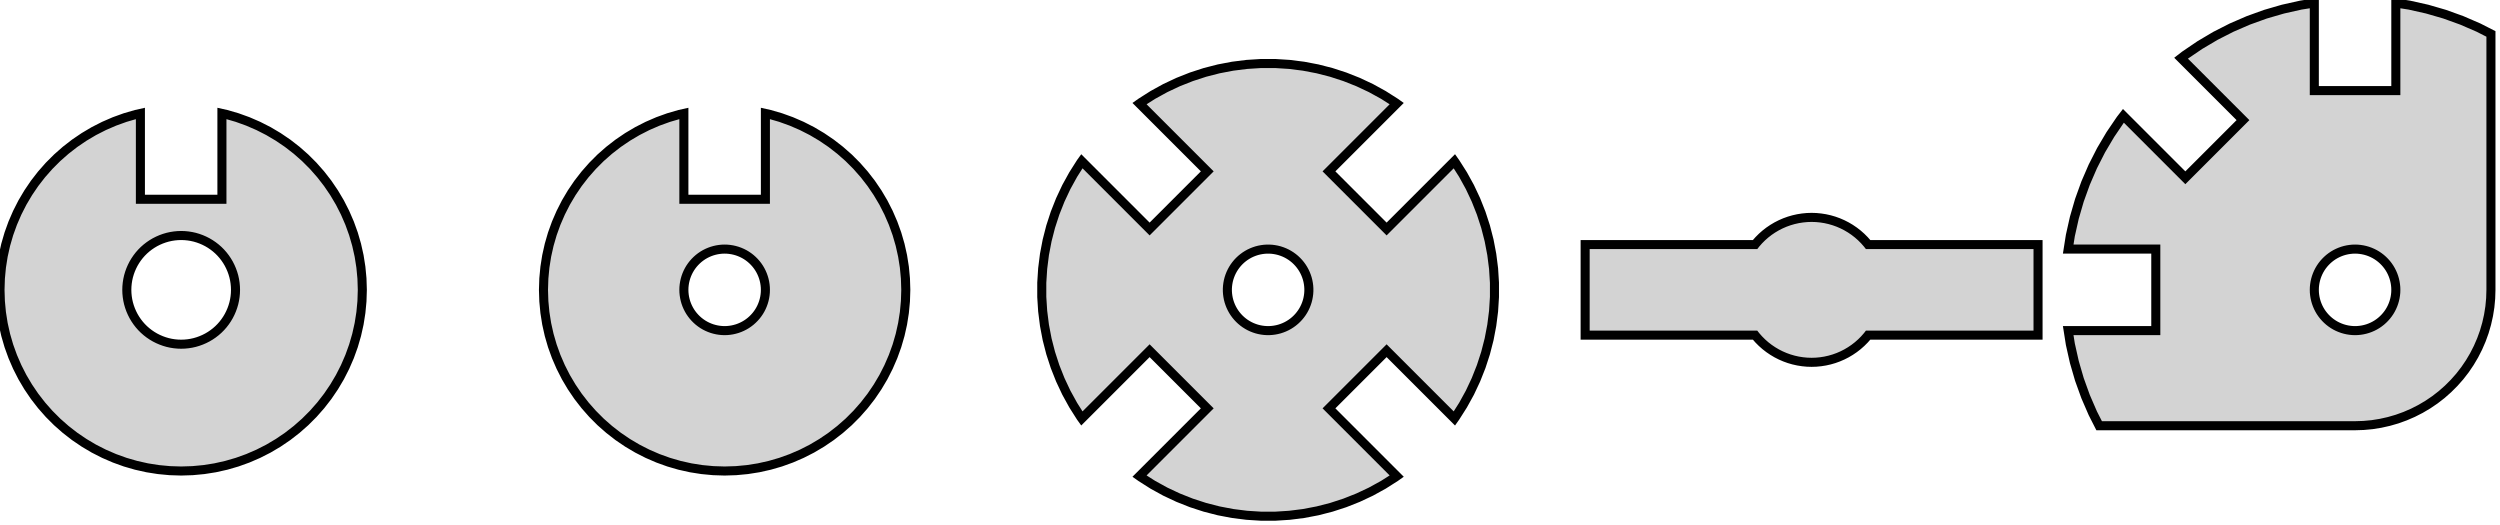 <?xml version="1.0" standalone="no"?>
<!DOCTYPE svg PUBLIC "-//W3C//DTD SVG 1.1//EN" "http://www.w3.org/Graphics/SVG/1.1/DTD/svg11.dtd">
<svg width="138" height="29" viewBox="-10 -16 138 29" xmlns="http://www.w3.org/2000/svg" version="1.1">
<title>OpenSCAD Model</title>
<path d="
M 120.471,7.485 L 120.94,7.441 L 121.405,7.367 L 121.865,7.264 L 122.318,7.133 L 122.761,6.973
 L 123.193,6.786 L 123.613,6.572 L 124.019,6.332 L 124.408,6.068 L 124.781,5.779 L 125.134,5.467
 L 125.467,5.134 L 125.779,4.781 L 126.068,4.408 L 126.332,4.019 L 126.572,3.613 L 126.786,3.193
 L 126.973,2.761 L 127.133,2.318 L 127.264,1.865 L 127.367,1.405 L 127.441,0.94 L 127.485,0.471
 L 127.5,-0 L 127.5,-14.127 L 126.812,-14.477 L 125.89,-14.876 L 124.944,-15.217 L 123.979,-15.497
 L 122.998,-15.717 L 122.25,-15.835 L 122.25,-11 L 117.75,-11 L 117.75,-15.835 L 117.002,-15.717
 L 116.021,-15.497 L 115.056,-15.217 L 114.11,-14.876 L 113.188,-14.477 L 112.292,-14.021 L 111.427,-13.509
 L 110.595,-12.944 L 110.394,-12.788 L 113.813,-9.369 L 110.631,-6.187 L 107.212,-9.606 L 107.056,-9.405
 L 106.491,-8.573 L 105.979,-7.708 L 105.523,-6.812 L 105.124,-5.89 L 104.783,-4.944 L 104.503,-3.979
 L 104.283,-2.998 L 104.165,-2.25 L 109,-2.25 L 109,2.25 L 104.165,2.25 L 104.283,2.998
 L 104.503,3.979 L 104.783,4.944 L 105.124,5.89 L 105.523,6.812 L 105.873,7.5 L 120,7.5
 z
M 119.859,2.246 L 119.718,2.232 L 119.578,2.21 L 119.44,2.179 L 119.305,2.14 L 119.172,2.092
 L 119.042,2.036 L 118.916,1.972 L 118.794,1.9 L 118.677,1.82 L 118.566,1.734 L 118.46,1.64
 L 118.36,1.54 L 118.266,1.434 L 118.18,1.323 L 118.1,1.206 L 118.028,1.084 L 117.964,0.958
 L 117.908,0.828 L 117.86,0.695 L 117.821,0.56 L 117.79,0.422 L 117.768,0.282 L 117.754,0.141
 L 117.75,-0 L 117.754,-0.141 L 117.768,-0.282 L 117.79,-0.422 L 117.821,-0.56 L 117.86,-0.695
 L 117.908,-0.828 L 117.964,-0.958 L 118.028,-1.084 L 118.1,-1.206 L 118.18,-1.323 L 118.266,-1.434
 L 118.36,-1.54 L 118.46,-1.64 L 118.566,-1.734 L 118.677,-1.82 L 118.794,-1.9 L 118.916,-1.972
 L 119.042,-2.036 L 119.172,-2.092 L 119.305,-2.14 L 119.44,-2.179 L 119.578,-2.21 L 119.718,-2.232
 L 119.859,-2.246 L 120,-2.25 L 120.141,-2.246 L 120.282,-2.232 L 120.422,-2.21 L 120.56,-2.179
 L 120.695,-2.14 L 120.828,-2.092 L 120.958,-2.036 L 121.084,-1.972 L 121.206,-1.9 L 121.323,-1.82
 L 121.434,-1.734 L 121.54,-1.64 L 121.64,-1.54 L 121.734,-1.434 L 121.82,-1.323 L 121.9,-1.206
 L 121.972,-1.084 L 122.036,-0.958 L 122.092,-0.828 L 122.14,-0.695 L 122.179,-0.56 L 122.21,-0.422
 L 122.232,-0.282 L 122.246,-0.141 L 122.25,-0 L 122.246,0.141 L 122.232,0.282 L 122.21,0.422
 L 122.179,0.56 L 122.14,0.695 L 122.092,0.828 L 122.036,0.958 L 121.972,1.084 L 121.9,1.206
 L 121.82,1.323 L 121.734,1.434 L 121.64,1.54 L 121.54,1.64 L 121.434,1.734 L 121.323,1.82
 L 121.206,1.9 L 121.084,1.972 L 120.958,2.036 L 120.828,2.092 L 120.695,2.14 L 120.56,2.179
 L 120.422,2.21 L 120.282,2.232 L 120.141,2.246 L 120,2.25 z
M 61.176,12.444 L 61.955,12.346 L 62.727,12.199 L 63.487,12.004 L 64.234,11.761 L 64.964,11.472
 L 65.675,11.138 L 66.363,10.759 L 67.026,10.338 L 67.102,10.284 L 63.359,6.541 L 66.541,3.359
 L 70.284,7.102 L 70.338,7.026 L 70.759,6.363 L 71.138,5.675 L 71.472,4.964 L 71.761,4.234
 L 72.004,3.487 L 72.199,2.727 L 72.346,1.955 L 72.445,1.176 L 72.494,0.393 L 72.494,-0.393
 L 72.445,-1.176 L 72.346,-1.955 L 72.199,-2.727 L 72.004,-3.487 L 71.761,-4.234 L 71.472,-4.964
 L 71.138,-5.675 L 70.759,-6.363 L 70.338,-7.026 L 70.284,-7.102 L 66.541,-3.359 L 63.359,-6.541
 L 67.102,-10.284 L 67.026,-10.338 L 66.363,-10.759 L 65.675,-11.138 L 64.964,-11.472 L 64.234,-11.761
 L 63.487,-12.004 L 62.727,-12.199 L 61.955,-12.346 L 61.176,-12.444 L 60.393,-12.494 L 59.607,-12.494
 L 58.824,-12.444 L 58.045,-12.346 L 57.273,-12.199 L 56.513,-12.004 L 55.766,-11.761 L 55.036,-11.472
 L 54.325,-11.138 L 53.637,-10.759 L 52.974,-10.338 L 52.898,-10.284 L 56.641,-6.541 L 53.459,-3.359
 L 49.716,-7.102 L 49.661,-7.026 L 49.241,-6.363 L 48.862,-5.675 L 48.528,-4.964 L 48.239,-4.234
 L 47.996,-3.487 L 47.801,-2.727 L 47.654,-1.955 L 47.556,-1.176 L 47.506,-0.393 L 47.506,0.393
 L 47.556,1.176 L 47.654,1.955 L 47.801,2.727 L 47.996,3.487 L 48.239,4.234 L 48.528,4.964
 L 48.862,5.675 L 49.241,6.363 L 49.661,7.026 L 49.716,7.102 L 53.459,3.359 L 56.641,6.541
 L 52.898,10.284 L 52.974,10.338 L 53.637,10.759 L 54.325,11.138 L 55.036,11.472 L 55.766,11.761
 L 56.513,12.004 L 57.273,12.199 L 58.045,12.346 L 58.824,12.444 L 59.607,12.494 L 60.393,12.494
 z
M 59.929,2.249 L 59.788,2.24 L 59.648,2.222 L 59.509,2.196 L 59.372,2.161 L 59.238,2.117
 L 59.106,2.065 L 58.978,2.005 L 58.855,1.937 L 58.735,1.861 L 58.621,1.778 L 58.512,1.688
 L 58.409,1.591 L 58.312,1.488 L 58.222,1.379 L 58.139,1.265 L 58.063,1.145 L 57.995,1.021
 L 57.935,0.894 L 57.883,0.762 L 57.839,0.628 L 57.804,0.491 L 57.778,0.352 L 57.76,0.212
 L 57.751,0.071 L 57.751,-0.071 L 57.76,-0.212 L 57.778,-0.352 L 57.804,-0.491 L 57.839,-0.628
 L 57.883,-0.762 L 57.935,-0.894 L 57.995,-1.021 L 58.063,-1.145 L 58.139,-1.265 L 58.222,-1.379
 L 58.312,-1.488 L 58.409,-1.591 L 58.512,-1.688 L 58.621,-1.778 L 58.735,-1.861 L 58.855,-1.937
 L 58.978,-2.005 L 59.106,-2.065 L 59.238,-2.117 L 59.372,-2.161 L 59.509,-2.196 L 59.648,-2.222
 L 59.788,-2.24 L 59.929,-2.249 L 60.071,-2.249 L 60.212,-2.24 L 60.352,-2.222 L 60.491,-2.196
 L 60.628,-2.161 L 60.762,-2.117 L 60.894,-2.065 L 61.022,-2.005 L 61.145,-1.937 L 61.265,-1.861
 L 61.379,-1.778 L 61.488,-1.688 L 61.591,-1.591 L 61.688,-1.488 L 61.778,-1.379 L 61.861,-1.265
 L 61.937,-1.145 L 62.005,-1.021 L 62.065,-0.894 L 62.117,-0.762 L 62.161,-0.628 L 62.196,-0.491
 L 62.222,-0.352 L 62.24,-0.212 L 62.249,-0.071 L 62.249,0.071 L 62.24,0.212 L 62.222,0.352
 L 62.196,0.491 L 62.161,0.628 L 62.117,0.762 L 62.065,0.894 L 62.005,1.021 L 61.937,1.145
 L 61.861,1.265 L 61.778,1.379 L 61.688,1.488 L 61.591,1.591 L 61.488,1.688 L 61.379,1.778
 L 61.265,1.861 L 61.145,1.937 L 61.022,2.005 L 60.894,2.065 L 60.762,2.117 L 60.628,2.161
 L 60.491,2.196 L 60.352,2.222 L 60.212,2.24 L 60.071,2.249 z
M 0.628,9.98 L 1.253,9.921 L 1.874,9.823 L 2.487,9.686 L 3.09,9.511 L 3.681,9.298
 L 4.258,9.048 L 4.818,8.763 L 5.358,8.443 L 5.878,8.09 L 6.374,7.705 L 6.845,7.29
 L 7.29,6.845 L 7.705,6.374 L 8.09,5.878 L 8.443,5.358 L 8.763,4.818 L 9.048,4.258
 L 9.298,3.681 L 9.511,3.09 L 9.686,2.487 L 9.823,1.874 L 9.921,1.253 L 9.98,0.628
 L 10,-0 L 9.98,-0.628 L 9.921,-1.253 L 9.823,-1.874 L 9.686,-2.487 L 9.511,-3.09
 L 9.298,-3.681 L 9.048,-4.258 L 8.763,-4.818 L 8.443,-5.358 L 8.09,-5.878 L 7.705,-6.374
 L 7.29,-6.845 L 6.845,-7.29 L 6.374,-7.705 L 5.878,-8.09 L 5.358,-8.443 L 4.818,-8.763
 L 4.258,-9.048 L 3.681,-9.298 L 3.09,-9.511 L 2.487,-9.686 L 2.25,-9.739 L 2.25,-5
 L -2.25,-5 L -2.25,-9.739 L -2.487,-9.686 L -3.09,-9.511 L -3.681,-9.298 L -4.258,-9.048
 L -4.818,-8.763 L -5.358,-8.443 L -5.878,-8.09 L -6.374,-7.705 L -6.845,-7.29 L -7.29,-6.845
 L -7.705,-6.374 L -8.09,-5.878 L -8.443,-5.358 L -8.763,-4.818 L -9.048,-4.258 L -9.298,-3.681
 L -9.511,-3.09 L -9.686,-2.487 L -9.823,-1.874 L -9.921,-1.253 L -9.98,-0.628 L -10,-0
 L -9.98,0.628 L -9.921,1.253 L -9.823,1.874 L -9.686,2.487 L -9.511,3.09 L -9.298,3.681
 L -9.048,4.258 L -8.763,4.818 L -8.443,5.358 L -8.09,5.878 L -7.705,6.374 L -7.29,6.845
 L -6.845,7.29 L -6.374,7.705 L -5.878,8.09 L -5.358,8.443 L -4.818,8.763 L -4.258,9.048
 L -3.681,9.298 L -3.09,9.511 L -2.487,9.686 L -1.874,9.823 L -1.253,9.921 L -0.628,9.98
 L 0,10 z
M -0.188,2.994 L -0.376,2.976 L -0.562,2.947 L -0.746,2.906 L -0.927,2.853 L -1.104,2.789
 L -1.277,2.714 L -1.445,2.629 L -1.607,2.533 L -1.763,2.427 L -1.912,2.312 L -2.054,2.187
 L -2.187,2.054 L -2.312,1.912 L -2.427,1.763 L -2.533,1.607 L -2.629,1.445 L -2.714,1.277
 L -2.789,1.104 L -2.853,0.927 L -2.906,0.746 L -2.947,0.562 L -2.976,0.376 L -2.994,0.188
 L -3,-0 L -2.994,-0.188 L -2.976,-0.376 L -2.947,-0.562 L -2.906,-0.746 L -2.853,-0.927
 L -2.789,-1.104 L -2.714,-1.277 L -2.629,-1.445 L -2.533,-1.607 L -2.427,-1.763 L -2.312,-1.912
 L -2.187,-2.054 L -2.054,-2.187 L -1.912,-2.312 L -1.763,-2.427 L -1.607,-2.533 L -1.445,-2.629
 L -1.277,-2.714 L -1.104,-2.789 L -0.927,-2.853 L -0.746,-2.906 L -0.562,-2.947 L -0.376,-2.976
 L -0.188,-2.994 L 0,-3 L 0.188,-2.994 L 0.376,-2.976 L 0.562,-2.947 L 0.746,-2.906
 L 0.927,-2.853 L 1.104,-2.789 L 1.277,-2.714 L 1.445,-2.629 L 1.607,-2.533 L 1.763,-2.427
 L 1.912,-2.312 L 2.054,-2.187 L 2.187,-2.054 L 2.312,-1.912 L 2.427,-1.763 L 2.533,-1.607
 L 2.629,-1.445 L 2.714,-1.277 L 2.789,-1.104 L 2.853,-0.927 L 2.906,-0.746 L 2.947,-0.562
 L 2.976,-0.376 L 2.994,-0.188 L 3,-0 L 2.994,0.188 L 2.976,0.376 L 2.947,0.562
 L 2.906,0.746 L 2.853,0.927 L 2.789,1.104 L 2.714,1.277 L 2.629,1.445 L 2.533,1.607
 L 2.427,1.763 L 2.312,1.912 L 2.187,2.054 L 2.054,2.187 L 1.912,2.312 L 1.763,2.427
 L 1.607,2.533 L 1.445,2.629 L 1.277,2.714 L 1.104,2.789 L 0.927,2.853 L 0.746,2.906
 L 0.562,2.947 L 0.376,2.976 L 0.188,2.994 L 0,3 z
M 30.628,9.98 L 31.253,9.921 L 31.874,9.823 L 32.487,9.686 L 33.09,9.511 L 33.681,9.298
 L 34.258,9.048 L 34.818,8.763 L 35.358,8.443 L 35.878,8.09 L 36.374,7.705 L 36.846,7.29
 L 37.29,6.845 L 37.705,6.374 L 38.09,5.878 L 38.443,5.358 L 38.763,4.818 L 39.048,4.258
 L 39.298,3.681 L 39.511,3.09 L 39.686,2.487 L 39.823,1.874 L 39.921,1.253 L 39.98,0.628
 L 40,-0 L 39.98,-0.628 L 39.921,-1.253 L 39.823,-1.874 L 39.686,-2.487 L 39.511,-3.09
 L 39.298,-3.681 L 39.048,-4.258 L 38.763,-4.818 L 38.443,-5.358 L 38.09,-5.878 L 37.705,-6.374
 L 37.29,-6.845 L 36.846,-7.29 L 36.374,-7.705 L 35.878,-8.09 L 35.358,-8.443 L 34.818,-8.763
 L 34.258,-9.048 L 33.681,-9.298 L 33.09,-9.511 L 32.487,-9.686 L 32.25,-9.739 L 32.25,-5
 L 27.75,-5 L 27.75,-9.739 L 27.513,-9.686 L 26.91,-9.511 L 26.319,-9.298 L 25.742,-9.048
 L 25.183,-8.763 L 24.642,-8.443 L 24.122,-8.09 L 23.626,-7.705 L 23.154,-7.29 L 22.71,-6.845
 L 22.295,-6.374 L 21.91,-5.878 L 21.557,-5.358 L 21.237,-4.818 L 20.952,-4.258 L 20.702,-3.681
 L 20.489,-3.09 L 20.314,-2.487 L 20.177,-1.874 L 20.079,-1.253 L 20.02,-0.628 L 20,-0
 L 20.02,0.628 L 20.079,1.253 L 20.177,1.874 L 20.314,2.487 L 20.489,3.09 L 20.702,3.681
 L 20.952,4.258 L 21.237,4.818 L 21.557,5.358 L 21.91,5.878 L 22.295,6.374 L 22.71,6.845
 L 23.154,7.29 L 23.626,7.705 L 24.122,8.09 L 24.642,8.443 L 25.183,8.763 L 25.742,9.048
 L 26.319,9.298 L 26.91,9.511 L 27.513,9.686 L 28.126,9.823 L 28.747,9.921 L 29.372,9.98
 L 30,10 z
M 29.859,2.246 L 29.718,2.232 L 29.578,2.21 L 29.441,2.179 L 29.305,2.14 L 29.172,2.092
 L 29.042,2.036 L 28.916,1.972 L 28.794,1.9 L 28.677,1.82 L 28.566,1.734 L 28.46,1.64
 L 28.36,1.54 L 28.266,1.434 L 28.18,1.323 L 28.1,1.206 L 28.028,1.084 L 27.964,0.958
 L 27.908,0.828 L 27.86,0.695 L 27.821,0.56 L 27.79,0.422 L 27.768,0.282 L 27.754,0.141
 L 27.75,-0 L 27.754,-0.141 L 27.768,-0.282 L 27.79,-0.422 L 27.821,-0.56 L 27.86,-0.695
 L 27.908,-0.828 L 27.964,-0.958 L 28.028,-1.084 L 28.1,-1.206 L 28.18,-1.323 L 28.266,-1.434
 L 28.36,-1.54 L 28.46,-1.64 L 28.566,-1.734 L 28.677,-1.82 L 28.794,-1.9 L 28.916,-1.972
 L 29.042,-2.036 L 29.172,-2.092 L 29.305,-2.14 L 29.441,-2.179 L 29.578,-2.21 L 29.718,-2.232
 L 29.859,-2.246 L 30,-2.25 L 30.141,-2.246 L 30.282,-2.232 L 30.422,-2.21 L 30.559,-2.179
 L 30.695,-2.14 L 30.828,-2.092 L 30.958,-2.036 L 31.084,-1.972 L 31.206,-1.9 L 31.323,-1.82
 L 31.434,-1.734 L 31.54,-1.64 L 31.64,-1.54 L 31.734,-1.434 L 31.82,-1.323 L 31.9,-1.206
 L 31.972,-1.084 L 32.036,-0.958 L 32.092,-0.828 L 32.14,-0.695 L 32.179,-0.56 L 32.21,-0.422
 L 32.232,-0.282 L 32.246,-0.141 L 32.25,-0 L 32.246,0.141 L 32.232,0.282 L 32.21,0.422
 L 32.179,0.56 L 32.14,0.695 L 32.092,0.828 L 32.036,0.958 L 31.972,1.084 L 31.9,1.206
 L 31.82,1.323 L 31.734,1.434 L 31.64,1.54 L 31.54,1.64 L 31.434,1.734 L 31.323,1.82
 L 31.206,1.9 L 31.084,1.972 L 30.958,2.036 L 30.828,2.092 L 30.695,2.14 L 30.559,2.179
 L 30.422,2.21 L 30.282,2.232 L 30.141,2.246 L 30,2.25 z
M 90.251,3.992 L 90.501,3.968 L 90.749,3.929 L 90.995,3.874 L 91.236,3.804 L 91.472,3.719
 L 91.703,3.619 L 91.927,3.505 L 92.143,3.377 L 92.351,3.236 L 92.55,3.082 L 92.738,2.916
 L 92.916,2.738 L 93.082,2.55 L 93.121,2.5 L 102.5,2.5 L 102.5,-2.5 L 93.121,-2.5
 L 93.082,-2.55 L 92.916,-2.738 L 92.738,-2.916 L 92.55,-3.082 L 92.351,-3.236 L 92.143,-3.377
 L 91.927,-3.505 L 91.703,-3.619 L 91.472,-3.719 L 91.236,-3.804 L 90.995,-3.874 L 90.749,-3.929
 L 90.501,-3.968 L 90.251,-3.992 L 90,-4 L 89.749,-3.992 L 89.499,-3.968 L 89.251,-3.929
 L 89.005,-3.874 L 88.764,-3.804 L 88.528,-3.719 L 88.297,-3.619 L 88.073,-3.505 L 87.857,-3.377
 L 87.649,-3.236 L 87.45,-3.082 L 87.262,-2.916 L 87.084,-2.738 L 86.918,-2.55 L 86.879,-2.5
 L 77.5,-2.5 L 77.5,2.5 L 86.879,2.5 L 86.918,2.55 L 87.084,2.738 L 87.262,2.916
 L 87.45,3.082 L 87.649,3.236 L 87.857,3.377 L 88.073,3.505 L 88.297,3.619 L 88.528,3.719
 L 88.764,3.804 L 89.005,3.874 L 89.251,3.929 L 89.499,3.968 L 89.749,3.992 L 90,4
 z
" stroke="black" fill="lightgray" stroke-width="0.5"/></svg>
